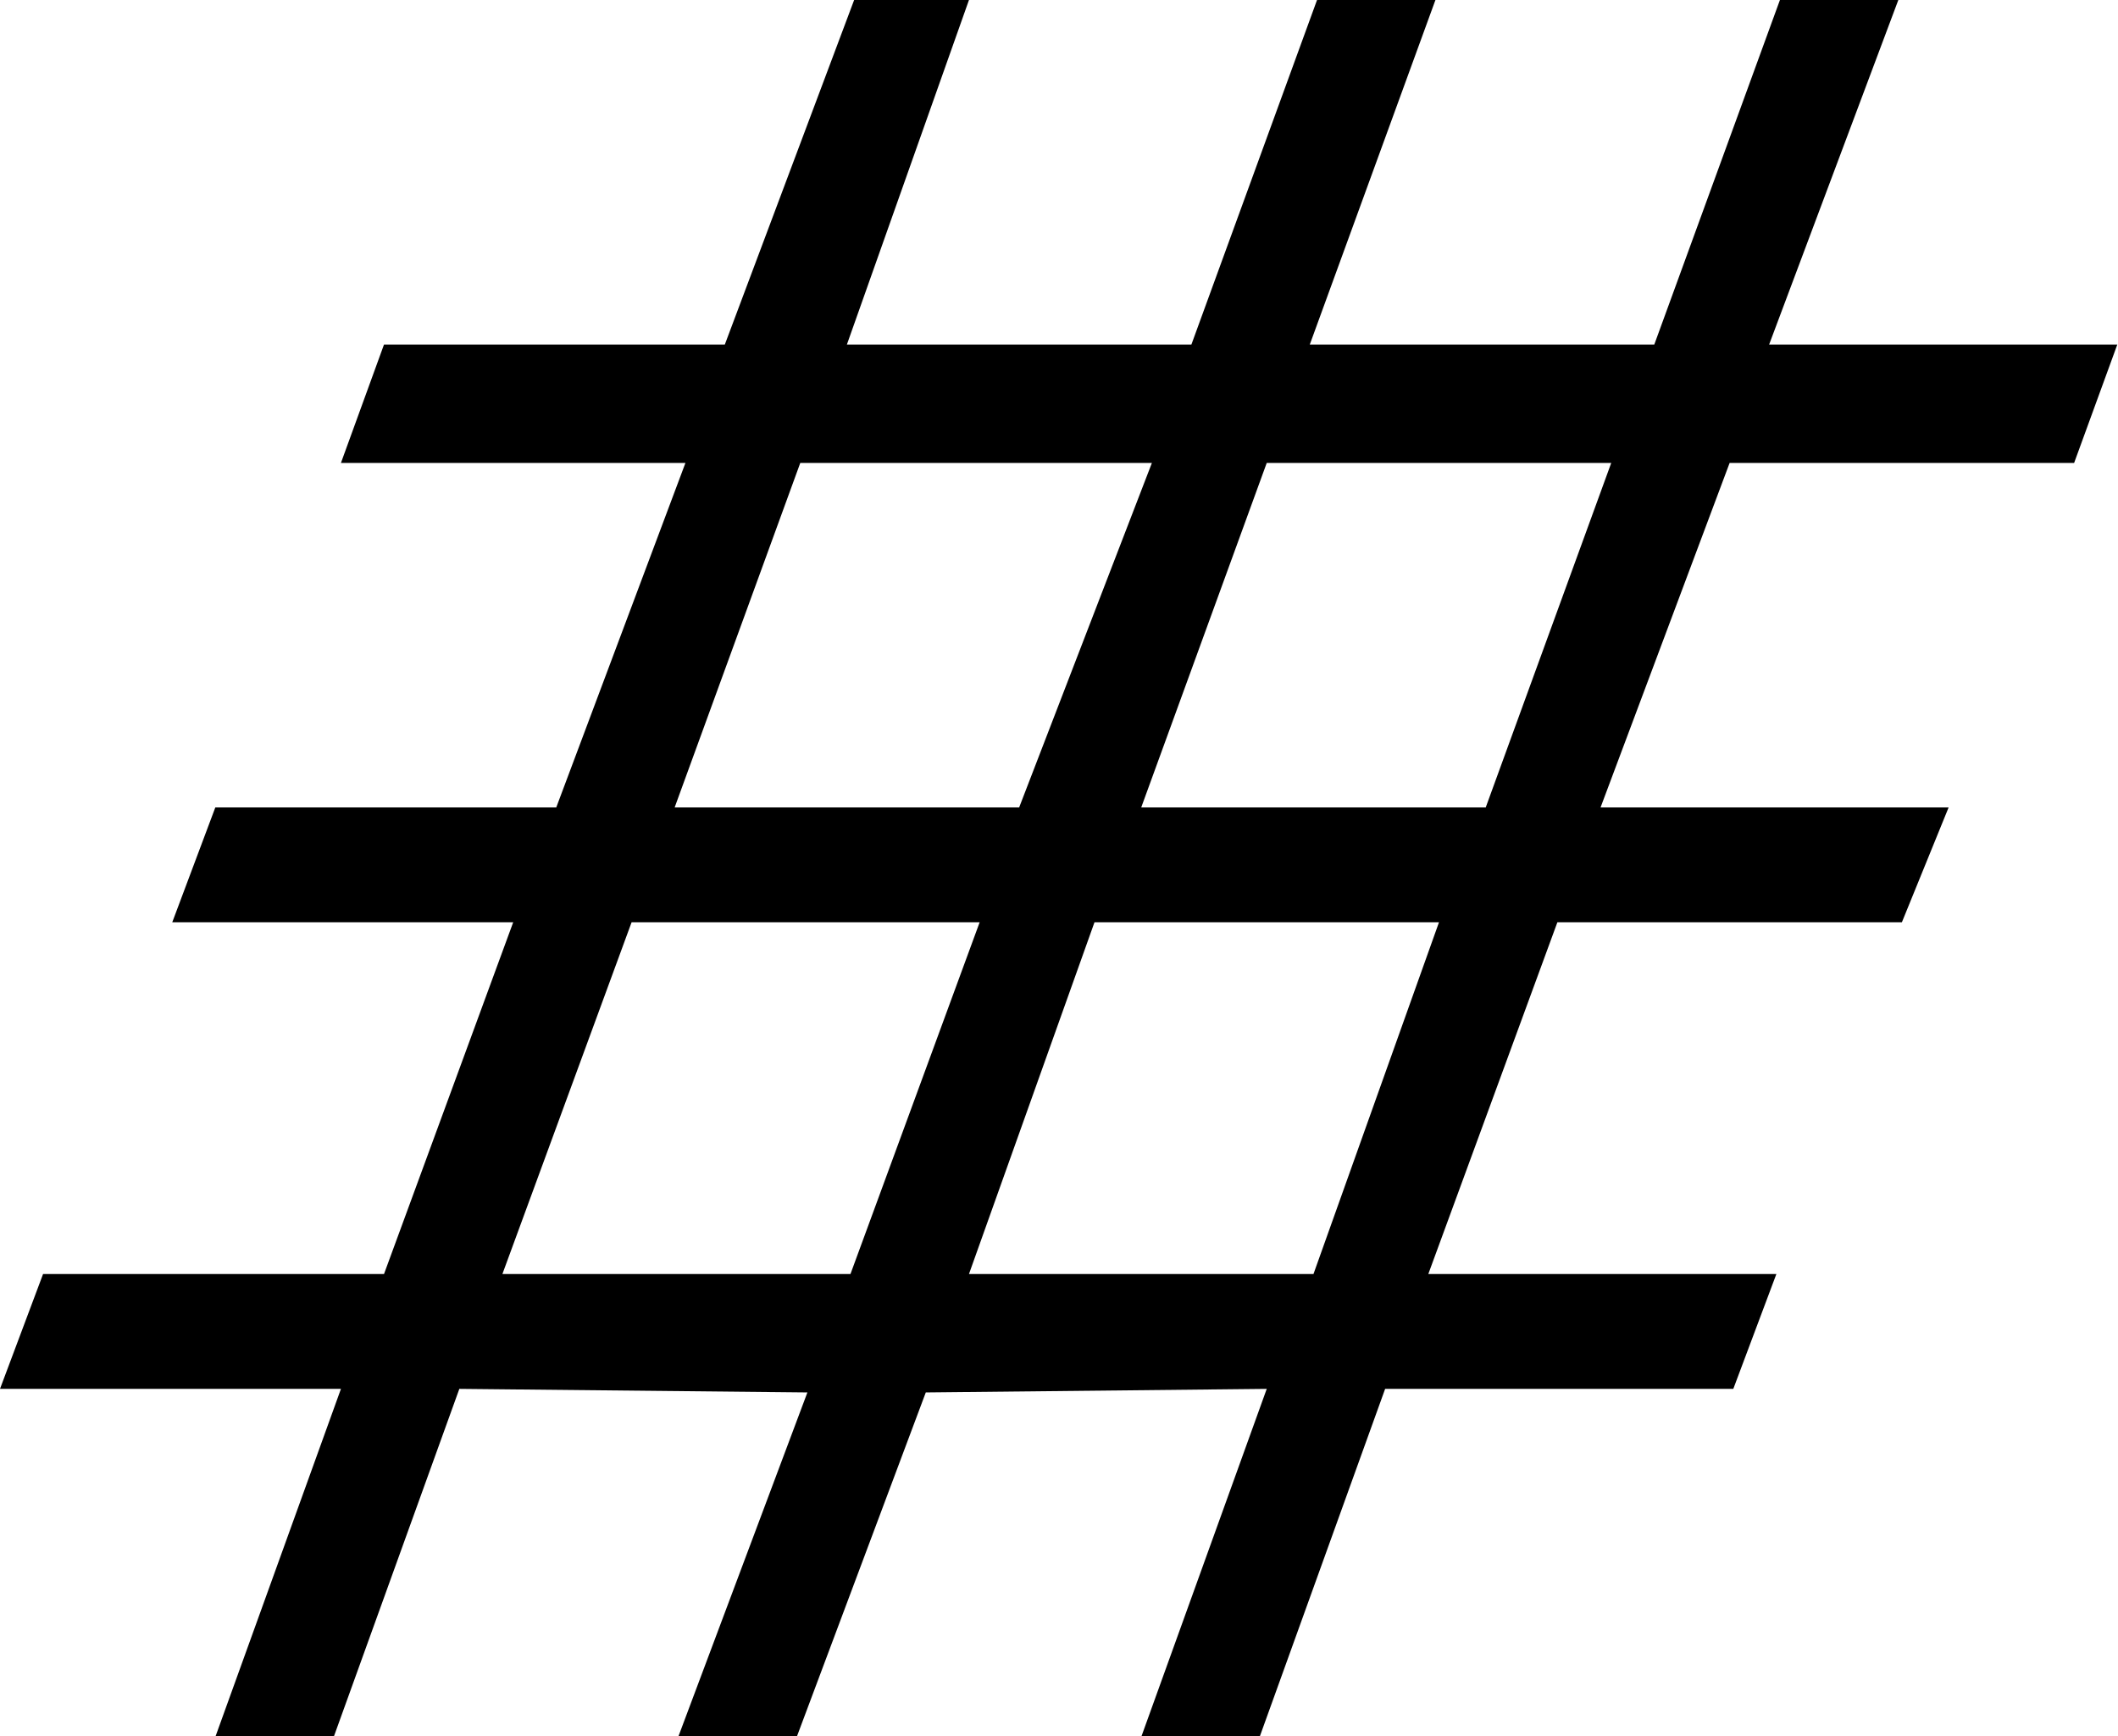 <?xml version="1.0" encoding="UTF-8" standalone="no"?>
<svg
   xmlns:dc="http://purl.org/dc/elements/1.1/"
   xmlns:cc="http://creativecommons.org/ns#"
   xmlns:rdf="http://www.w3.org/1999/02/22-rdf-syntax-ns#"
   xmlns:svg="http://www.w3.org/2000/svg"
   xmlns="http://www.w3.org/2000/svg"
   xmlns:sodipodi="http://sodipodi.sourceforge.net/DTD/sodipodi-0.dtd"
   xmlns:inkscape="http://www.inkscape.org/namespaces/inkscape"
   width="18.444"
   height="15.12"
   id="svg2445"
   sodipodi:version="0.32"
   inkscape:version="0.46"
   sodipodi:docname="N24D.svg"
   inkscape:output_extension="org.inkscape.output.svg.inkscape">
  <defs
     id="defs2450">
    <inkscape:perspective
       sodipodi:type="inkscape:persp3d"
       inkscape:vp_x="0 : 7.5599999 : 1"
       inkscape:vp_y="0 : 1000 : 0"
       inkscape:vp_z="18.444092 : 7.5599999 : 1"
       inkscape:persp3d-origin="9.2220459 : 5.04 : 1"
       id="perspective2454" />
  </defs>
  <sodipodi:namedview
     inkscape:window-height="480"
     inkscape:window-width="640"
     inkscape:pageshadow="2"
     inkscape:pageopacity="0.0"
     guidetolerance="10.0"
     gridtolerance="10.0"
     objecttolerance="10.0"
     borderopacity="1.0"
     bordercolor="#666666"
     pagecolor="#ffffff"
     id="base"
     showgrid="false" />
  <path
     style="fill:#000000; stroke:none"
     d="M 7.438 0 L 6.312 3 L 3.344 3 L 2.969 4.031 L 5.969 4.031 L 4.844 7.031 L 1.875 7.031 L 1.5 8.031 L 4.469 8.031 L 3.344 11.094 L 0.375 11.094 L 0 12.094 L 2.969 12.094 L 1.875 15.125 L 2.906 15.125 L 4 12.094 L 7.031 12.125 L 5.906 15.125 L 6.938 15.125 L 8.062 12.125 L 11.031 12.094 L 9.938 15.125 L 10.969 15.125 L 12.062 12.094 L 15.094 12.094 L 15.469 11.094 L 12.438 11.094 L 13.562 8.031 L 16.562 8.031 L 16.969 7.031 L 13.938 7.031 L 15.062 4.031 L 18.062 4.031 L 18.438 3 L 15.406 3 L 16.531 0 L 15.5 0 L 14.406 3 L 11.406 3 L 12.5 0 L 11.469 0 L 10.375 3 L 7.375 3 L 8.438 0 L 7.438 0 z M 6.969 4.031 L 10.031 4.031 L 8.875 7.031 L 5.875 7.031 L 6.969 4.031 z M 11.031 4.031 L 14.031 4.031 L 12.938 7.031 L 9.938 7.031 L 11.031 4.031 z M 5.5 8.031 L 8.531 8.031 L 7.406 11.094 L 4.375 11.094 L 5.5 8.031 z M 9.531 8.031 L 12.531 8.031 L 11.438 11.094 L 8.438 11.094 L 9.531 8.031 z "
     id="path2447" />
</svg>
